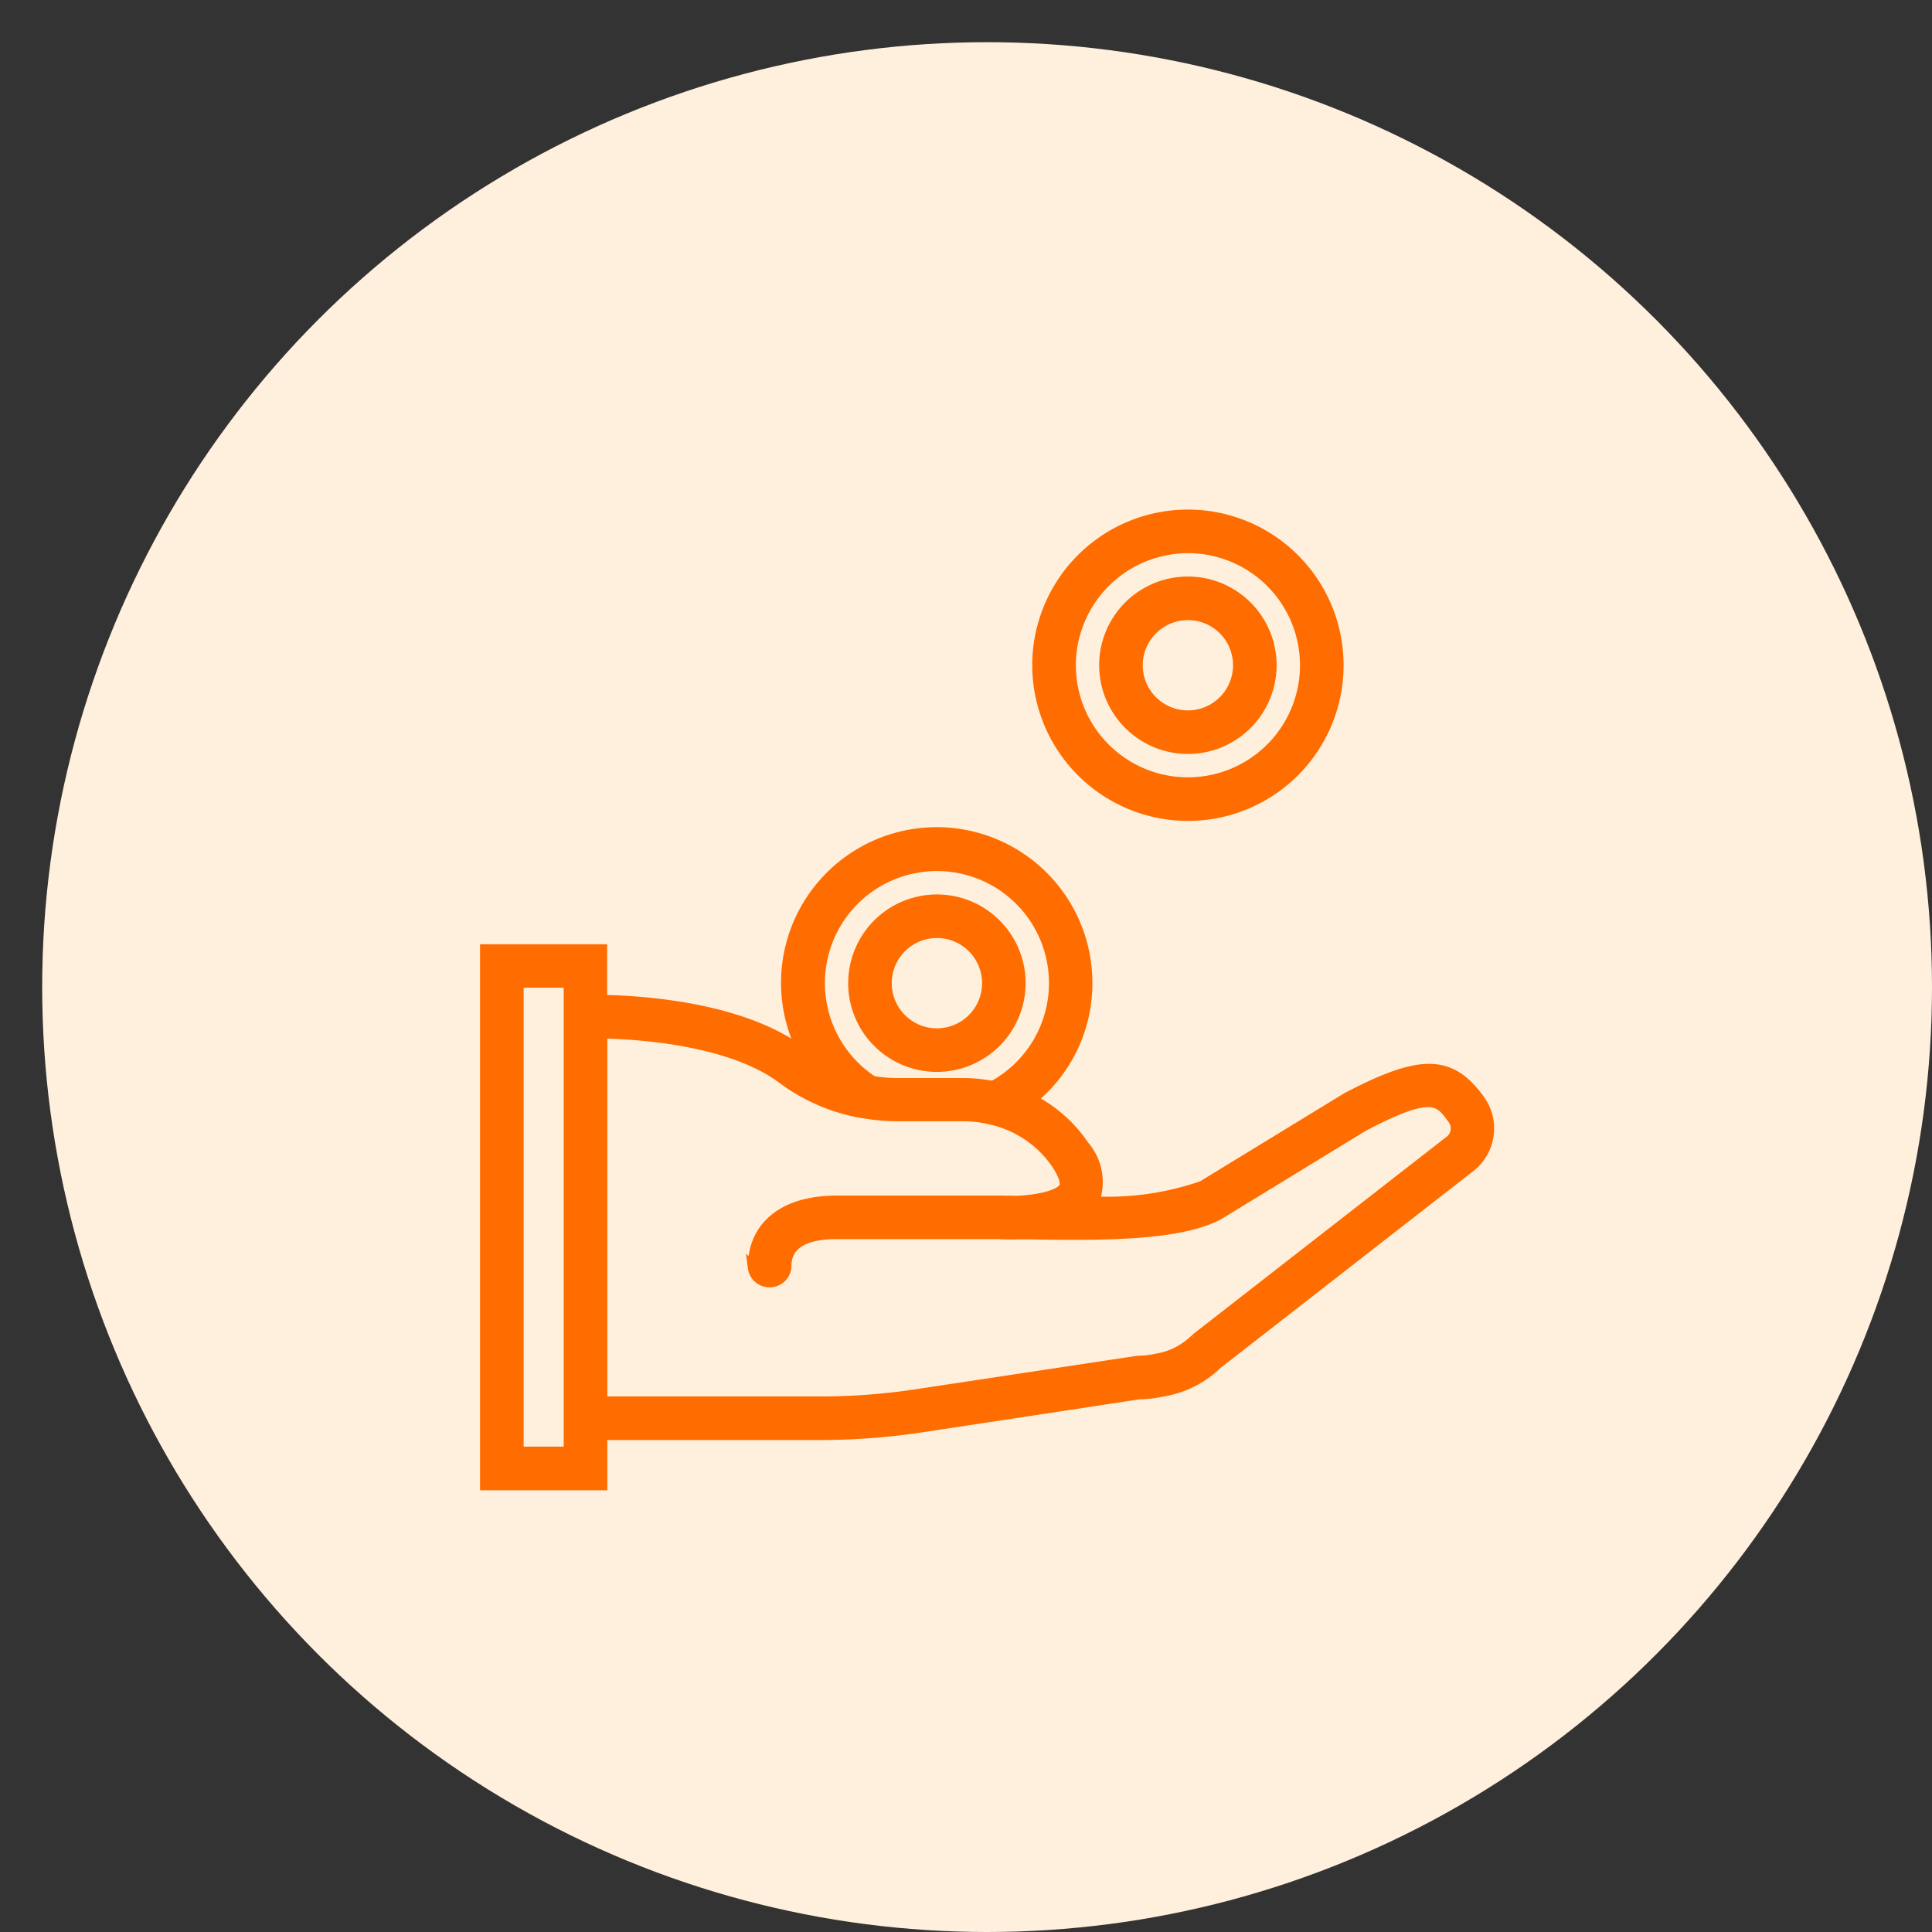 <svg xmlns="http://www.w3.org/2000/svg" width="57.25" height="57.25" viewBox="0 0 57.25 57.25">
    <rect x="0" y="0" width="57.25" height="57.25" fill="#333333" stroke="none"/>
    <defs>
        <style>
            .cls-2{fill:#ff6c00;stroke:#ff6c00;stroke-width:.3px}.cls-4{fill:none}
        </style>
    </defs>
    <g id="w_icon_petromiles_earned_wc" transform="translate(1.25 1.25)">
        <circle id="Ellipse_2279" cx="28" cy="28" r="28" fill="#fff0dd"/>
        <g id="w_icon_petromiles_earned" transform="translate(12.25 12.25)">
            <g id="iconfinder_get-money_3338979" transform="translate(.875 1.751)">
                <path id="Path_26032" d="M29.482 27.926c-.869-1.211-1.75-1.23-3.956-.069l-4.277 2.613a8.566 8.566 0 0 1-3.2.46 1.647 1.647 0 0 0-.3-1.656 4.113 4.113 0 0 0-1.546-1.368 4.415 4.415 0 0 0 1.642-3.444 4.463 4.463 0 1 0-8.416 2.061l-.019-.013c-1.78-1.342-4.754-1.532-5.944-1.552v-1.5H0v15.879h3.471v-1.488h6.446a20.3 20.3 0 0 0 3.033-.229l6.428-.977a3.357 3.357 0 0 0 .682-.078 3.006 3.006 0 0 0 1.637-.818l7.516-5.853.011-.009a1.451 1.451 0 0 0 .258-1.959zm-17.993-.564a3.47 3.47 0 1 1 3.559.144c-.061-.012-.124-.018-.186-.027s-.123-.02-.186-.027a4.414 4.414 0 0 0-.486-.029h-1.934a4.926 4.926 0 0 1-.767-.061zm-9.01 10.983H.992v-13.9h1.487v13.9zM28.6 29.117l-7.528 5.862-.038.033a2.074 2.074 0 0 1-1.157.579 2.468 2.468 0 0 1-.535.06l-6.542.989a19.232 19.232 0 0 1-2.883.218H3.471V25.95c1.1.023 3.821.2 5.347 1.351a5.565 5.565 0 0 0 2.3 1h.007l.094.016h.014c.163.028.327.05.493.064h.016c.169.014.338.023.509.023h1.939a3.481 3.481 0 0 1 .81.1l.032.008a3.193 3.193 0 0 1 1.9 1.308c.209.311.291.569.221.691-.132.229-.747.37-1.37.4-.2 0-.388-.006-.55-.006h-4.82c-1.552 0-2.479.741-2.479 1.983a.5.5 0 0 0 .992 0c0-.245 0-.992 1.488-.992h4.807c.113.007.329.016.6.006h.264c2.327.043 4.509.031 5.657-.58l4.273-2.613c2.045-1.074 2.251-.786 2.661-.214a.457.457 0 0 1-.076.622z" class="cls-2" transform="translate(0 -10.578)"/>
                <path id="Path_26033" d="M26.958 26.478a2.479 2.479 0 1 0-2.479 2.479 2.482 2.482 0 0 0 2.479-2.479zm-2.479 1.488a1.488 1.488 0 1 1 1.488-1.488 1.489 1.489 0 0 1-1.488 1.488z" class="cls-2" transform="translate(-11.091 -12.595)"/>
                <path id="Path_26034" d="M37.463 9.924A4.463 4.463 0 1 0 33 5.462a4.468 4.468 0 0 0 4.463 4.462zm0-7.934a3.471 3.471 0 1 1-3.471 3.471 3.475 3.475 0 0 1 3.471-3.47z" class="cls-2" transform="translate(-16.637 -.999)"/>
                <path id="Path_26035" d="M39.479 9.957A2.479 2.479 0 1 0 37 7.478a2.482 2.482 0 0 0 2.479 2.479zm0-3.967a1.488 1.488 0 1 1-1.488 1.488 1.489 1.489 0 0 1 1.488-1.487z" class="cls-2" transform="translate(-18.654 -3.016)"/>
            </g>
            <g id="W_Icon_Gift" transform="translate(-13.5 -13.5)">
                <g id="Group_23191" style="isolation:isolate">
                    <g id="Group_23171">
                        <g id="Group_23169">
                            <path id="Rectangle_21035" d="M0 0H36V36H0z" class="cls-4"/>
                        </g>
                    </g>
                    <g id="Group_23172">
                        <g id="Group_23169-2">
                            <path id="Rectangle_21035-2" d="M0 0H36V36H0z" class="cls-4"/>
                        </g>
                    </g>
                </g>
            </g>
        </g>
    </g>
</svg>
